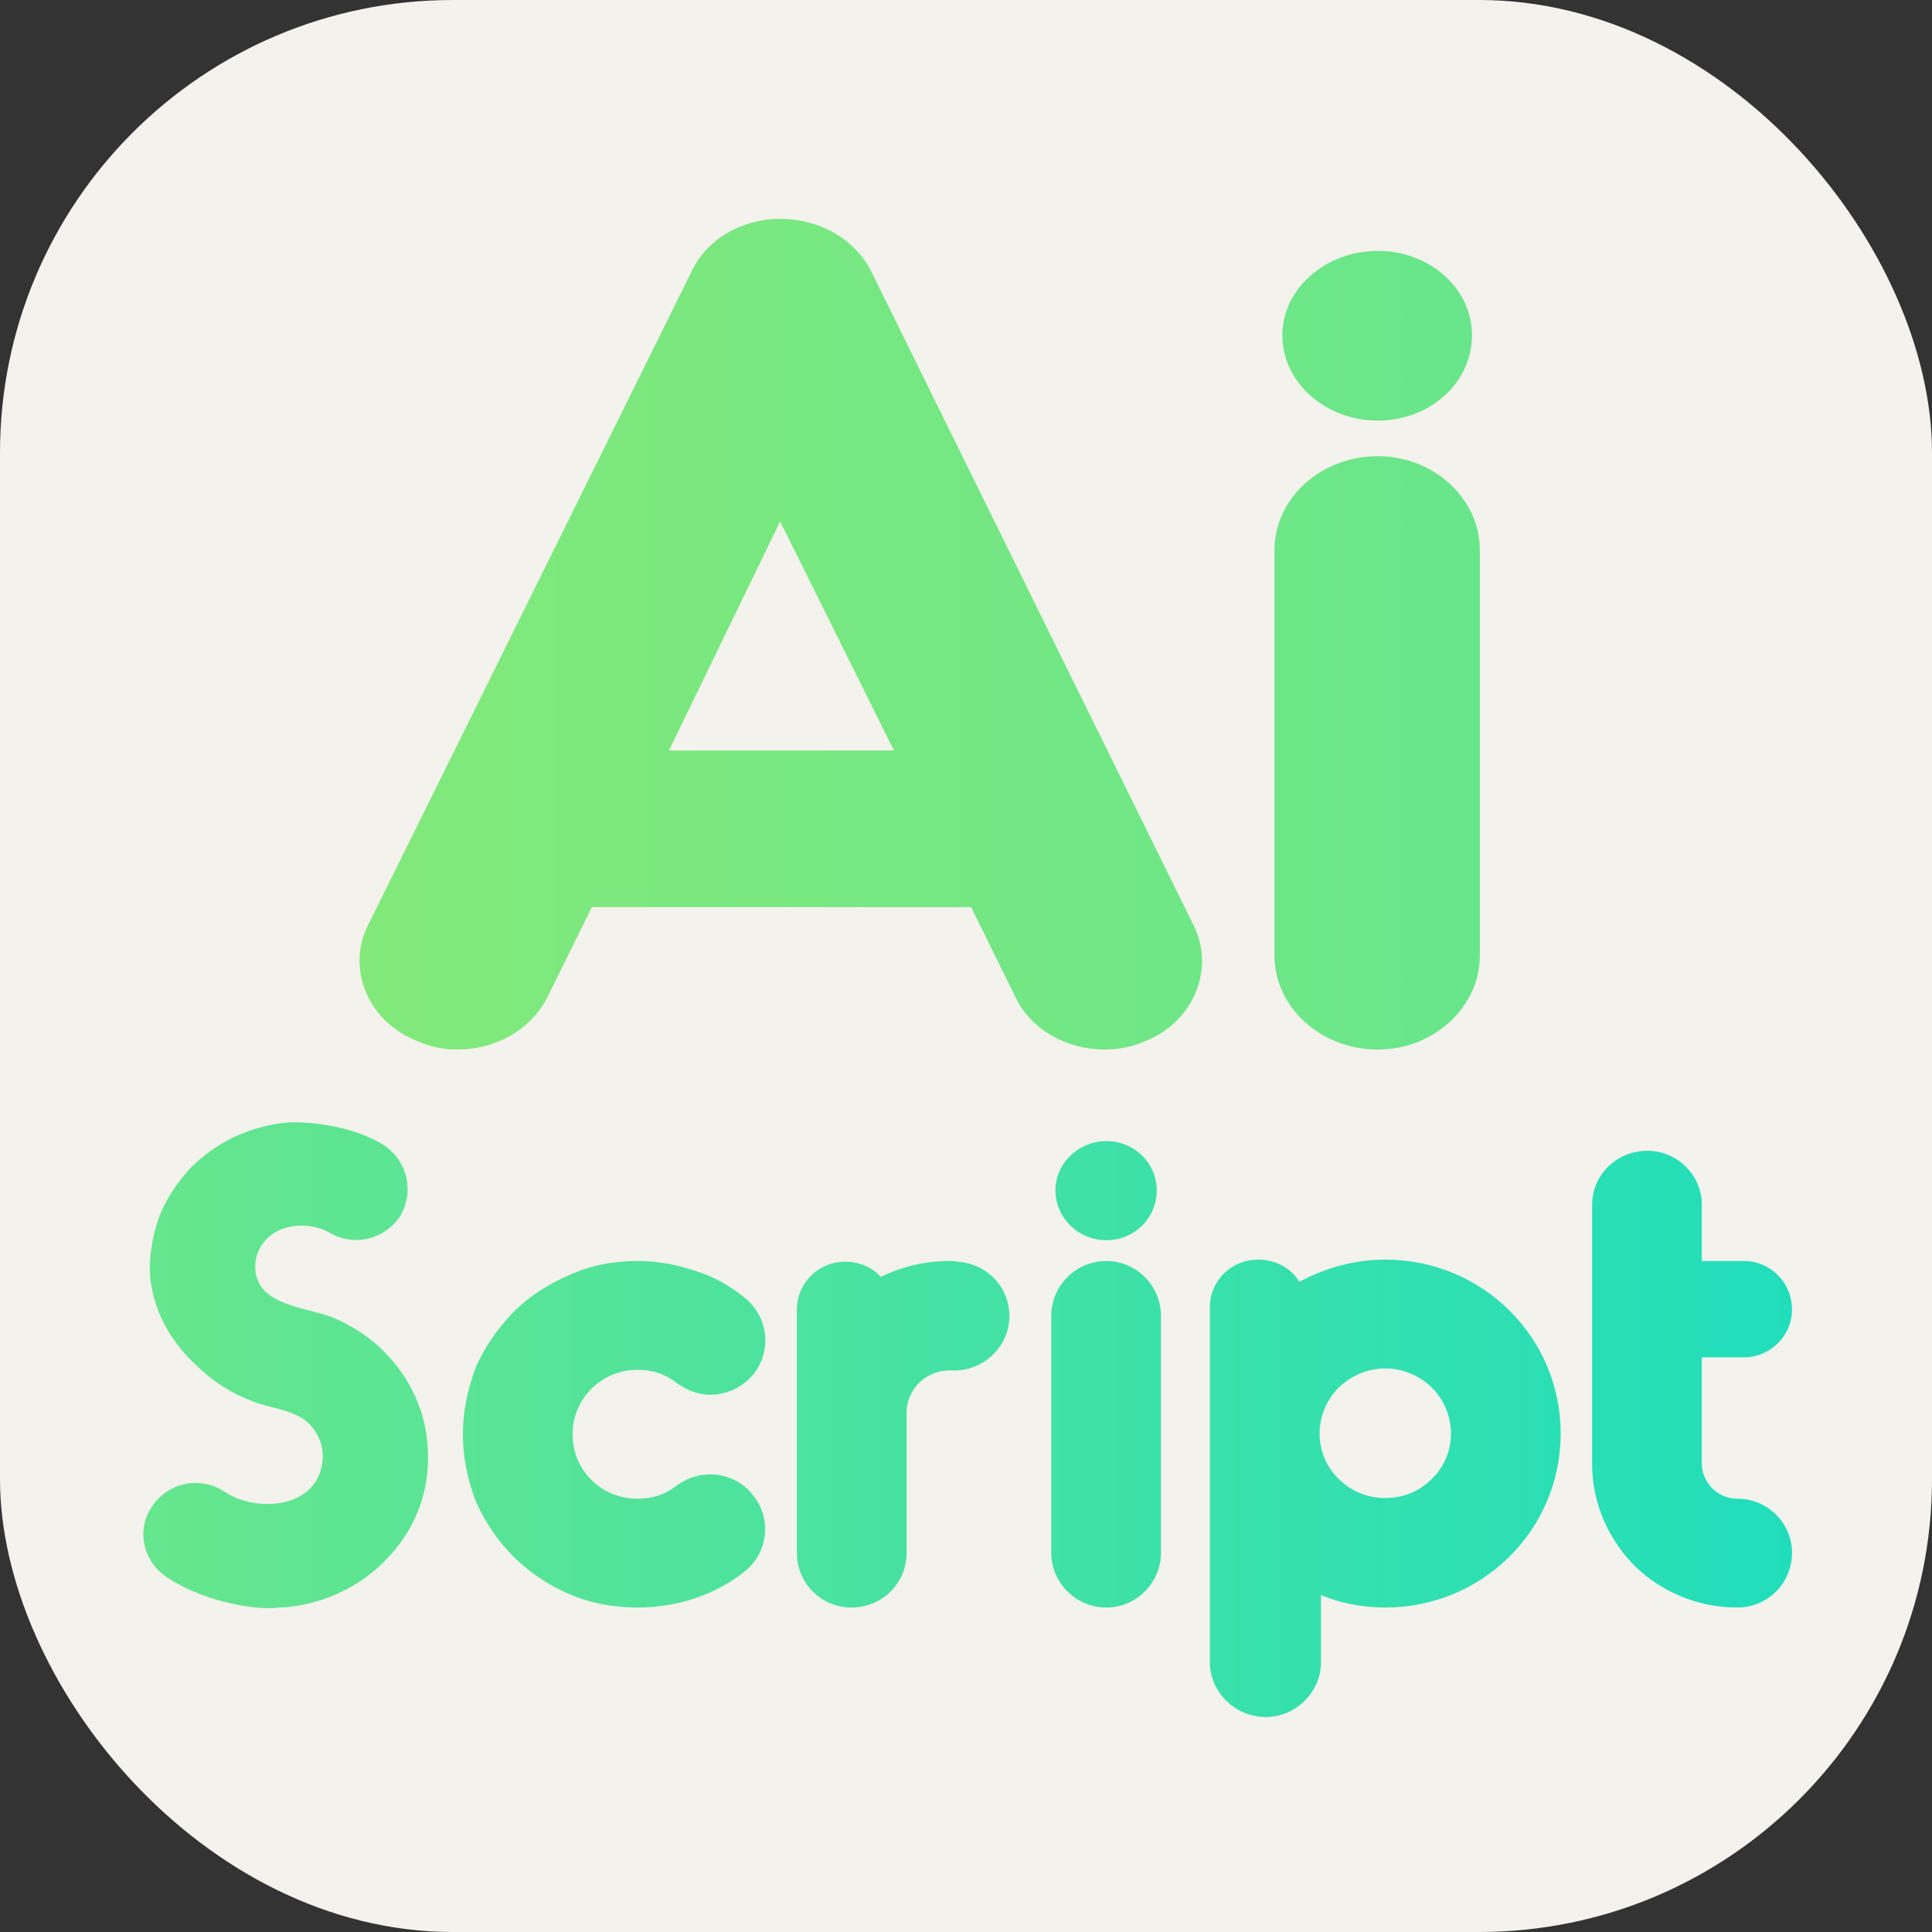 <svg xmlns="http://www.w3.org/2000/svg" width="256" height="256" fill="none" viewBox="0 0 256 256"><rect x="0" y="0" width="256" height="256" fill="#333333" stroke="none"/><rect width="256" height="256" fill="#F4F2ED" rx="60"/><path fill="url(#AiScript-Light_svg__a)" d="M115.503 36.076C113.25 31.516 108.397 29 103.372 29c-4.853 0-9.705 2.516-11.785 7.076l-42.804 86.482c-2.946 5.818 0 12.893 6.585 15.409 1.733.786 3.466 1.101 5.2 1.101 5.025 0 9.704-2.516 11.957-6.919l5.892-11.95h50.256l5.892 11.95c2.08 4.403 6.932 6.919 11.784 6.919 1.733 0 3.64-.315 5.373-1.101 6.412-2.516 9.358-9.591 6.412-15.409zm2.946 63.367H88.641l14.731-30.347z"/><path fill="url(#AiScript-Light_svg__b)" d="M195.046 44.41c0 6.29-5.545 11.32-12.477 11.32s-12.651-5.03-12.651-11.32c0-6.133 5.719-11.164 12.651-11.164s12.477 5.031 12.477 11.164m-12.477 94.658c-7.625 0-13.691-5.661-13.691-12.422V72.87c0-6.761 6.066-12.422 13.691-12.422 7.452 0 13.517 5.66 13.517 12.422v53.776c0 6.761-6.065 12.422-13.517 12.422"/><path fill="url(#AiScript-Light_svg__c)" d="M35.962 213.097c-4.63 0-10.186-1.653-13.89-4.132-3.148-2.113-4.073-6.337-1.851-9.459a6.897 6.897 0 0 1 9.537-1.837c4.26 2.847 12.315 2.204 12.963-4.04.278-2.113-.74-4.317-2.407-5.51-2.038-1.47-4.908-1.562-7.13-2.572-2.685-1.01-5.185-2.663-7.222-4.683-3.797-3.49-5.926-7.99-6.112-12.49 0-2.571.463-5.05 1.39-7.53.925-2.204 2.314-4.224 3.98-6.061q2.64-2.617 5.834-4.132c2.408-1.102 4.815-1.745 7.315-1.929 3.426-.092 8.519.643 12.223 2.847 3.333 2.02 4.351 6.153 2.5 9.459-2.038 3.214-6.204 4.224-9.445 2.296-2.315-1.286-5.648-1.286-7.778.367-1.204.918-2.037 2.479-2.037 3.949-.185 5.418 6.76 5.51 10.37 6.979 2.778 1.194 5.37 2.939 7.408 5.235 3.148 3.489 5 7.897 5.093 12.673.185 5.418-1.852 10.468-5.741 14.325-3.611 3.674-8.611 5.878-13.797 6.153-.37 0-.833.092-1.203.092"/><path fill="url(#AiScript-Light_svg__d)" d="M84.48 213.005c-3.148 0-6.203-.551-8.98-1.744-2.779-1.194-5.279-2.847-7.408-4.959-2.13-2.113-3.797-4.592-5-7.255-1.112-2.847-1.76-5.878-1.76-9 0-3.03.648-6.061 1.76-9 1.203-2.663 2.87-5.05 5-7.254 2.13-2.112 4.63-3.674 7.407-4.867 2.778-1.286 5.834-1.837 8.982-1.837 2.592 0 5.092.459 7.592 1.286 2.408.734 4.538 1.928 6.482 3.489 3.148 2.388 3.796 6.888 1.389 10.102-1.482 1.836-3.611 2.847-5.834 2.847-1.481 0-3.055-.551-4.444-1.562-1.482-1.193-3.24-1.744-5.185-1.744-4.815 0-8.611 3.857-8.611 8.54 0 4.775 3.796 8.541 8.61 8.541 1.945 0 3.704-.551 5.186-1.745 3.24-2.388 7.778-1.837 10.185 1.377 2.5 3.123 1.852 7.714-1.296 10.102-3.982 3.122-8.982 4.683-14.074 4.683"/><path fill="url(#AiScript-Light_svg__e)" d="M126.796 167.181c-.278-.092-.648-.092-1.019-.092a20.6 20.6 0 0 0-9.074 2.112c-1.111-1.286-2.87-2.02-4.722-2.02-3.519 0-6.389 2.847-6.389 6.336v32.234a7.22 7.22 0 0 0 7.222 7.254c4.074 0 7.315-3.214 7.315-7.254V187.2c0-3.122 2.593-5.602 5.648-5.602h.649c3.889 0 7.129-3.03 7.315-6.887.185-4.041-2.963-7.347-6.945-7.53"/><path fill="url(#AiScript-Light_svg__f)" d="M153.278 157.722c0 3.673-2.963 6.612-6.667 6.612s-6.759-2.939-6.759-6.612c0-3.582 3.056-6.52 6.759-6.52s6.667 2.938 6.667 6.52m-6.667 55.283c-4.074 0-7.315-3.306-7.315-7.255v-31.406c0-3.949 3.241-7.255 7.315-7.255 3.982 0 7.223 3.306 7.223 7.255v31.406c0 3.949-3.241 7.255-7.223 7.255"/><path fill="url(#AiScript-Light_svg__g)" d="M183.556 166.905c-4.074 0-7.963 1.102-11.389 2.939-1.111-1.837-3.148-2.939-5.463-2.939-3.519 0-6.389 2.755-6.389 6.337v47.018c0 3.949 3.333 7.255 7.407 7.255 3.982 0 7.315-3.306 7.315-7.255v-8.908c2.593 1.102 5.556 1.653 8.519 1.653 12.87 0 23.241-10.285 23.241-23.05s-10.371-23.05-23.241-23.05m6.111 29.111c-1.667 1.653-3.796 2.48-6.111 2.48s-4.445-.827-6.111-2.48c-1.667-1.561-2.593-3.765-2.593-6.061s.926-4.5 2.593-6.153c1.666-1.561 3.796-2.479 6.111-2.479s4.444.918 6.111 2.479c1.667 1.653 2.593 3.857 2.593 6.153s-.926 4.5-2.593 6.061"/><path fill="url(#AiScript-Light_svg__h)" d="M230.223 198.587c-2.592 0-4.722-2.112-4.722-4.683v-14.05h5.556c3.518 0 6.389-2.847 6.389-6.337 0-3.581-2.871-6.428-6.389-6.428h-5.556v-7.439c0-3.949-3.241-7.163-7.222-7.163-4.074 0-7.315 3.214-7.315 7.163v34.254c0 5.143 2.037 9.918 5.648 13.591a19.5 19.5 0 0 0 13.611 5.51 7.22 7.22 0 0 0 7.223-7.255c0-3.948-3.241-7.163-7.223-7.163"/><defs><linearGradient id="AiScript-Light_svg__a" x1="47.64" x2="617.892" y1="96.449" y2="96.449" gradientUnits="userSpaceOnUse"><stop stop-color="#82E97A"/><stop offset="1" stop-color="#21DEBB"/></linearGradient><linearGradient id="AiScript-Light_svg__b" x1="47.64" x2="617.892" y1="96.45" y2="96.45" gradientUnits="userSpaceOnUse"><stop stop-color="#82E97A"/><stop offset="1" stop-color="#21DEBB"/></linearGradient><linearGradient id="AiScript-Light_svg__c" x1="-67.243" x2="237.445" y1="188.115" y2="188.115" gradientUnits="userSpaceOnUse"><stop stop-color="#82E97A"/><stop offset="1" stop-color="#21DEBB"/></linearGradient><linearGradient id="AiScript-Light_svg__d" x1="-67.242" x2="237.445" y1="188.115" y2="188.115" gradientUnits="userSpaceOnUse"><stop stop-color="#82E97A"/><stop offset="1" stop-color="#21DEBB"/></linearGradient><linearGradient id="AiScript-Light_svg__e" x1="-67.242" x2="237.445" y1="188.115" y2="188.115" gradientUnits="userSpaceOnUse"><stop stop-color="#82E97A"/><stop offset="1" stop-color="#21DEBB"/></linearGradient><linearGradient id="AiScript-Light_svg__f" x1="-67.242" x2="237.446" y1="188.115" y2="188.115" gradientUnits="userSpaceOnUse"><stop stop-color="#82E97A"/><stop offset="1" stop-color="#21DEBB"/></linearGradient><linearGradient id="AiScript-Light_svg__g" x1="-67.242" x2="237.445" y1="188.115" y2="188.115" gradientUnits="userSpaceOnUse"><stop stop-color="#82E97A"/><stop offset="1" stop-color="#21DEBB"/></linearGradient><linearGradient id="AiScript-Light_svg__h" x1="-67.242" x2="237.446" y1="188.115" y2="188.115" gradientUnits="userSpaceOnUse"><stop stop-color="#82E97A"/><stop offset="1" stop-color="#21DEBB"/></linearGradient></defs></svg>